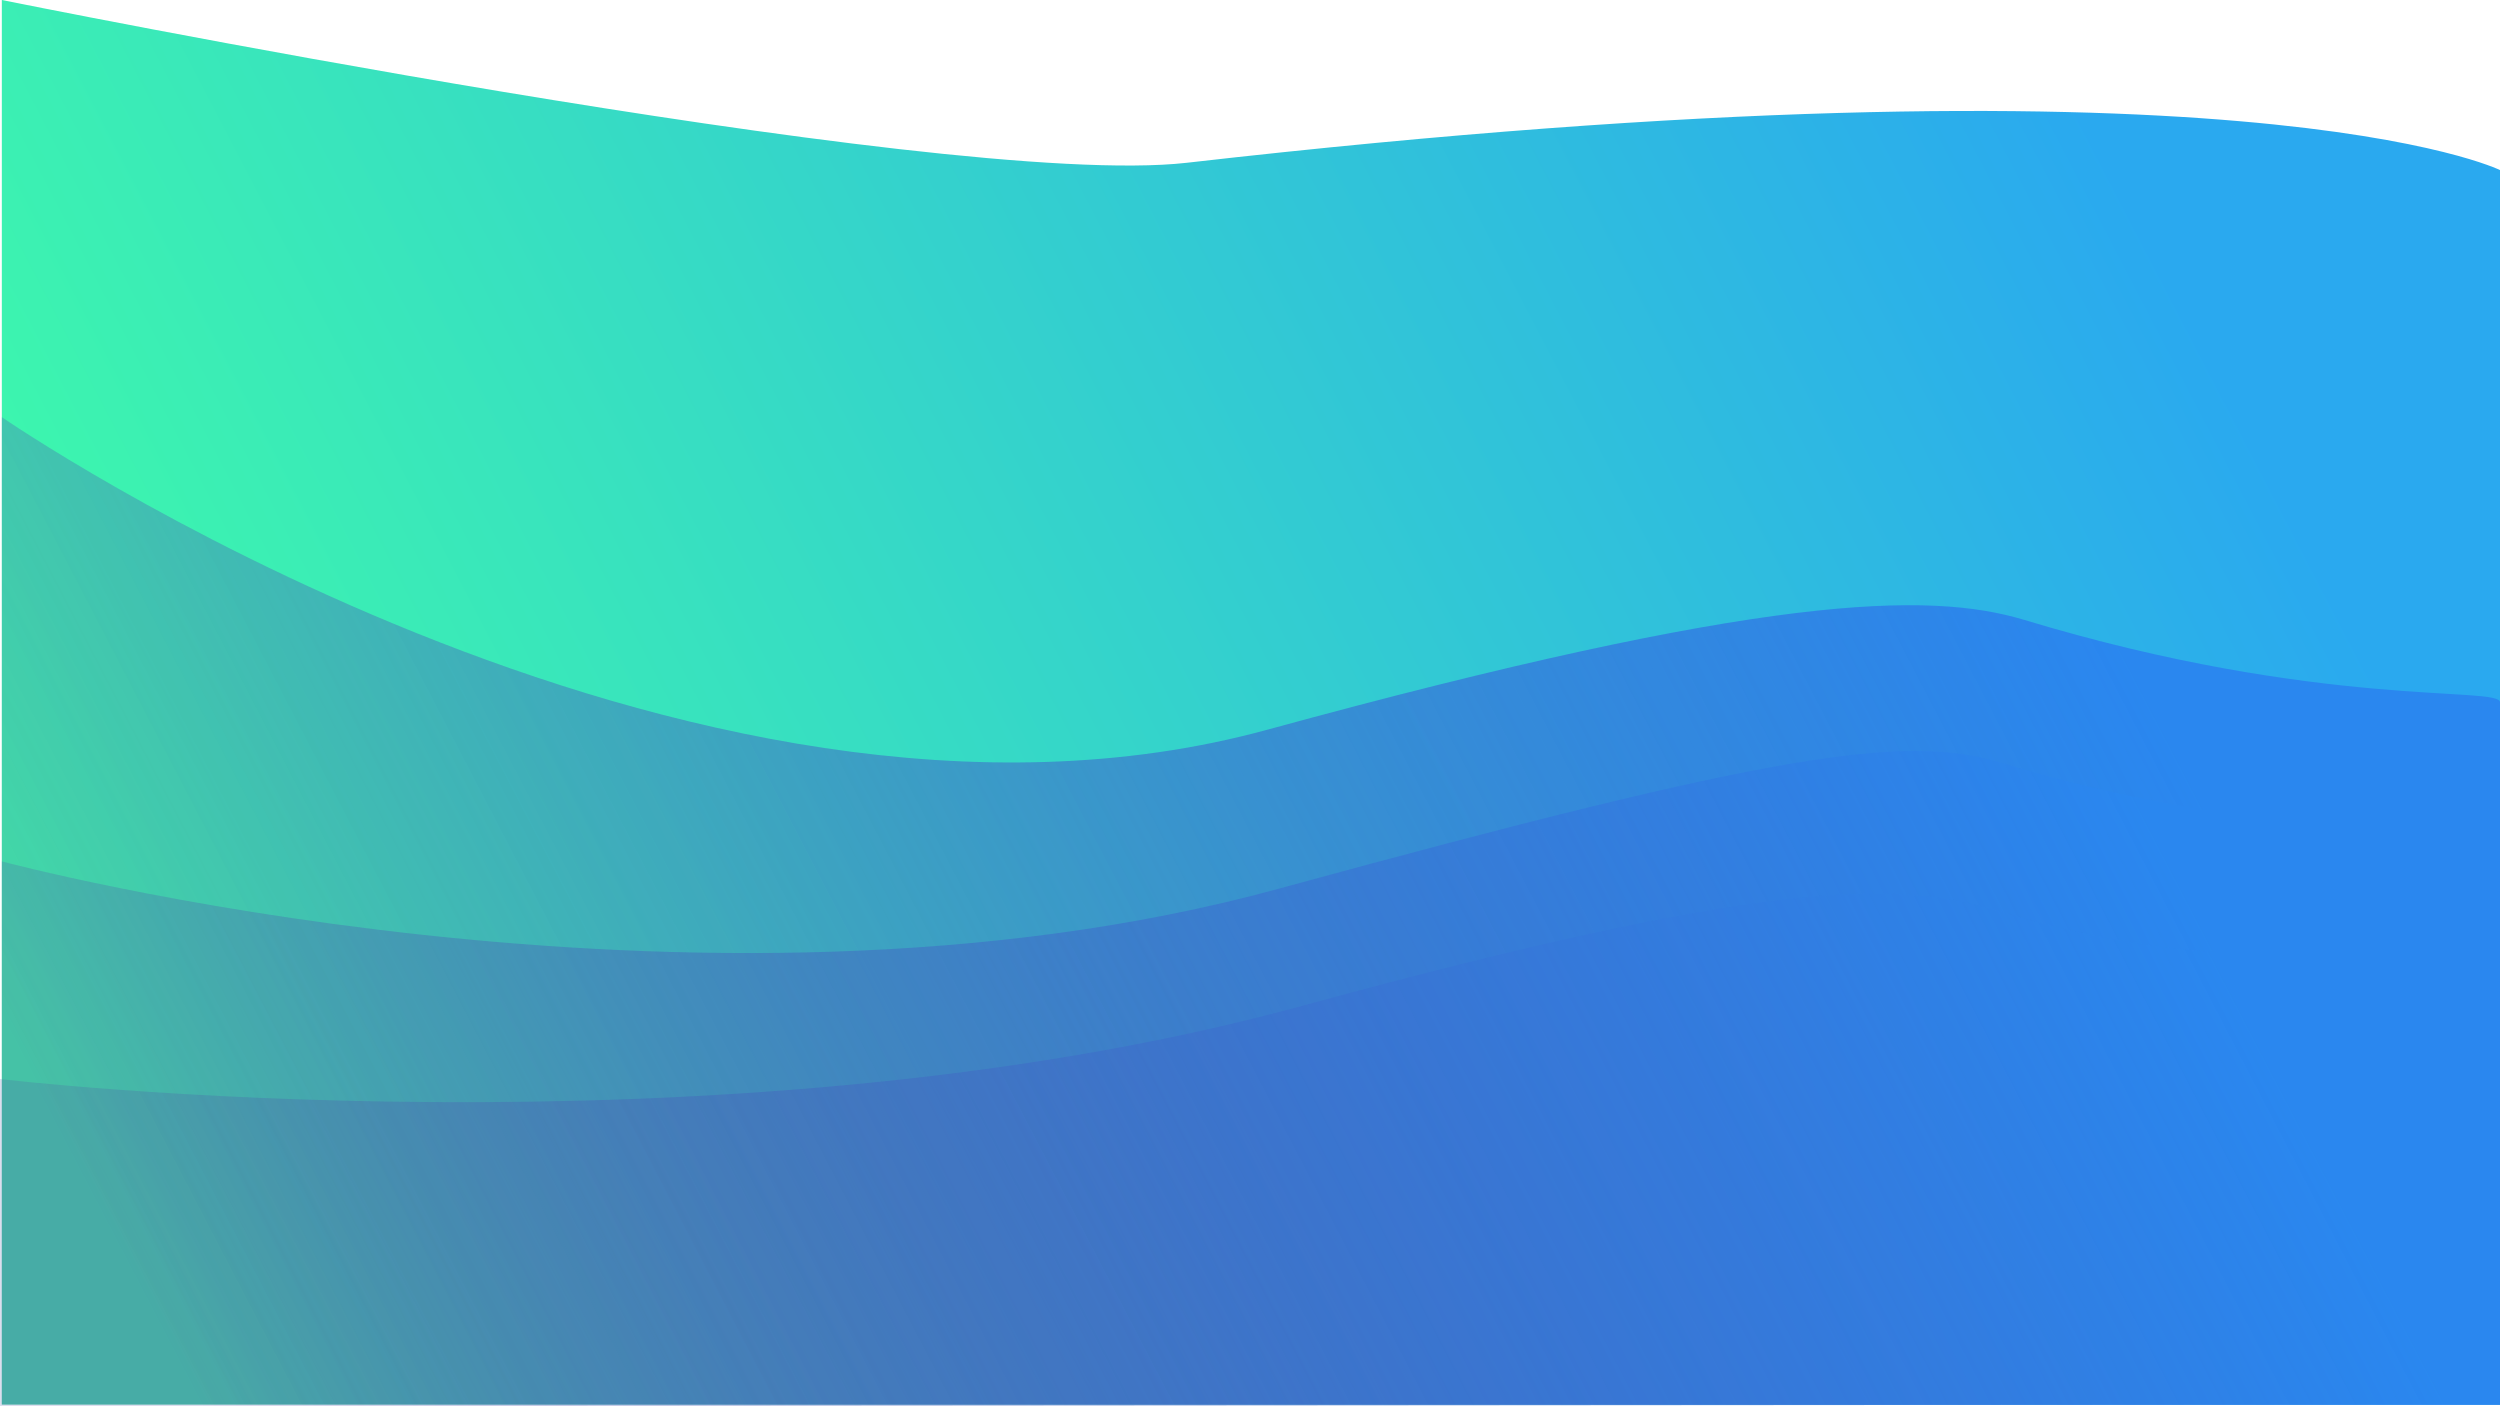 <svg xmlns="http://www.w3.org/2000/svg" xmlns:xlink="http://www.w3.org/1999/xlink" viewBox="0 0 1367 769"><defs><style>.cls-1{fill:url(#linear-gradient);}.cls-2{fill:url(#linear-gradient-2);}.cls-3{fill:url(#linear-gradient-3);}.cls-4{fill:url(#linear-gradient-4);}</style><linearGradient id="linear-gradient" x1="1176.11" y1="127.79" x2="85.33" y2="695.69" gradientUnits="userSpaceOnUse"><stop offset="0" stop-color="#2aa9ef"/><stop offset="1" stop-color="#3fffa6"/></linearGradient><linearGradient id="linear-gradient-2" x1="1118.24" y1="271.97" x2="123.59" y2="789.82" gradientUnits="userSpaceOnUse"><stop offset="0" stop-color="#2a87ef"/><stop offset="1" stop-color="#5153a6" stop-opacity="0.2"/></linearGradient><linearGradient id="linear-gradient-3" x1="1140.67" y1="381.74" x2="171.13" y2="886.52" xlink:href="#linear-gradient-2"/><linearGradient id="linear-gradient-4" x1="1162.95" y1="429.38" x2="194.14" y2="933.78" xlink:href="#linear-gradient-2"/></defs><title>bg</title><g id="Layer_2" data-name="Layer 2"><g id="Layer_1-2" data-name="Layer 1"><path class="cls-1" d="M1,0V768H1367V93s-141-70-718-4C515.79,104.24,1,0,1,0Z"/><path class="cls-2" d="M1,228.1S375,486,693,399c271-74.15,361.43-75.9,414-60,162,49,260,36,260,45V768H1Z"/><path class="cls-3" d="M1,471s380,102,698,15c271-74.15,342.43-84.9,395-69,162,49,272.2,32,272,41-1.18,52.24,0,176,1,310H1Z"/><path class="cls-4" d="M0,590s394,47,712-40c271-74.15,331.43-66.9,384-51,162,49,284,9,268-40-2.8-8.57,3,309,3,309L0,769Z"/></g></g></svg>